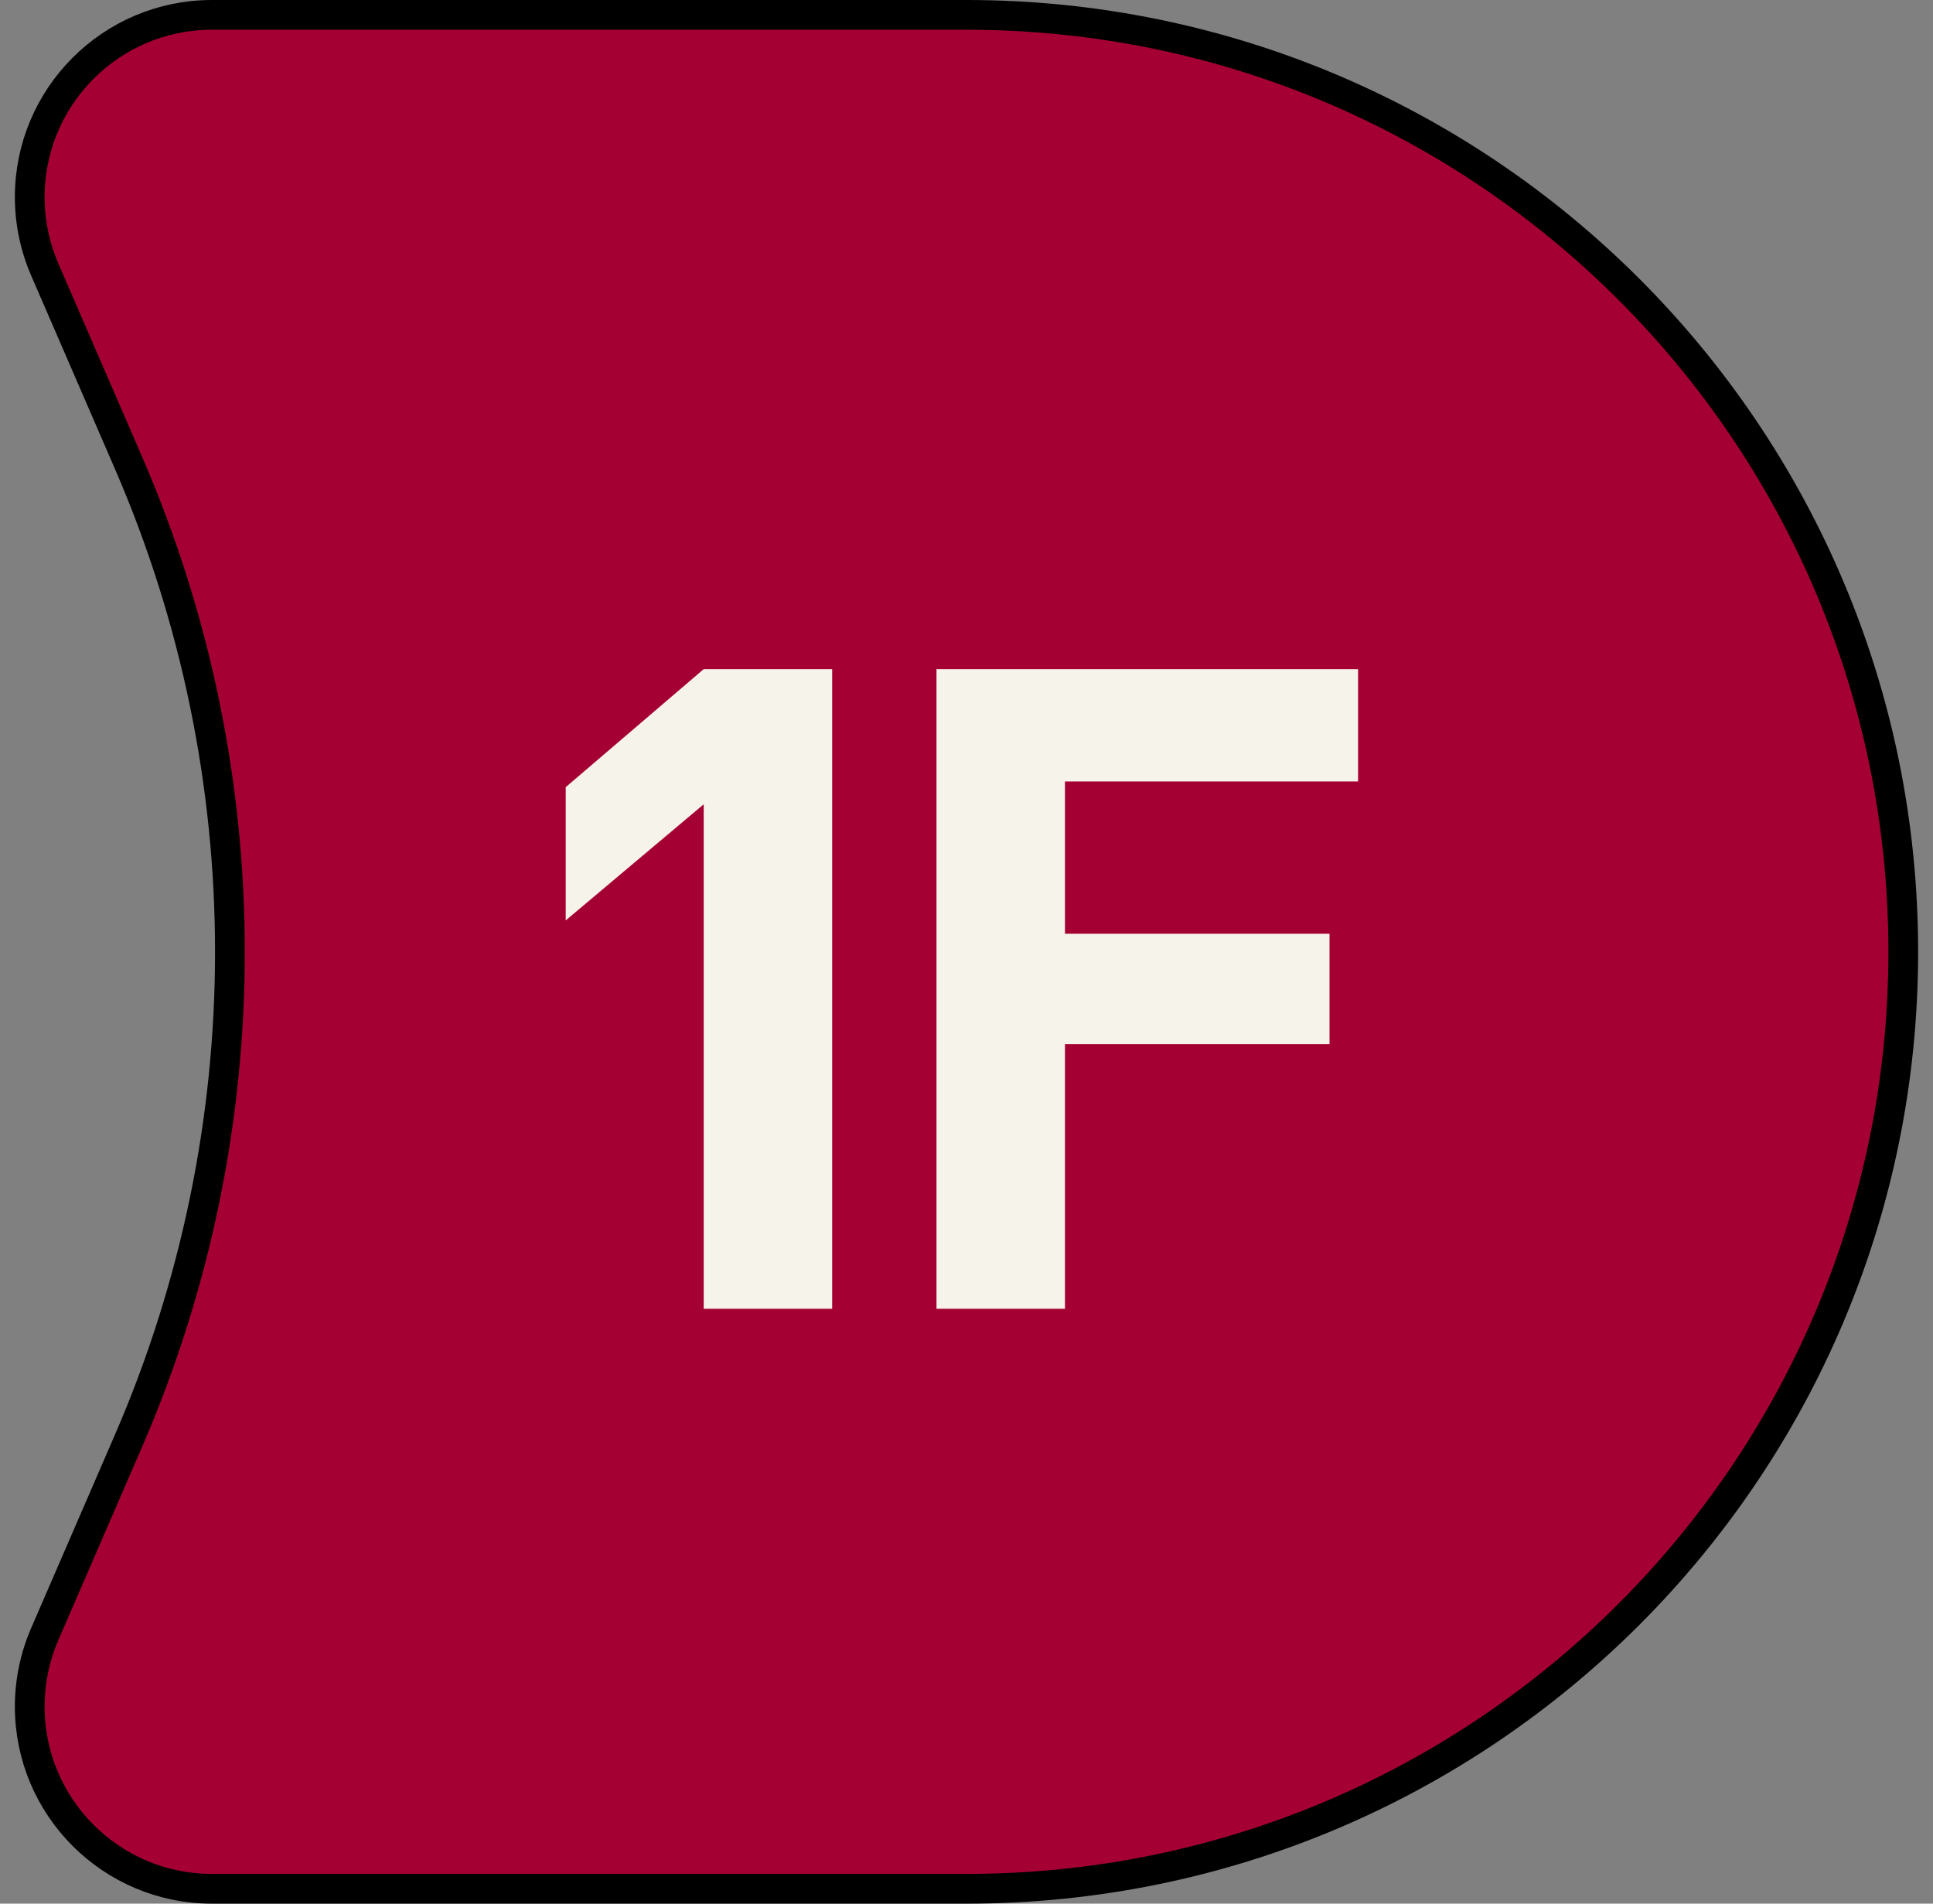 <svg width="65" height="64" viewBox="0 0 65 64" fill="none" xmlns="http://www.w3.org/2000/svg">
<rect x="0" y="0" width="65" height="64" fill="#808080" stroke="none"/>
<path d="M1 6.626C1 3.243 3.743 0.5 7.126 0.5H32.5C49.897 0.5 64 14.603 64 32C64 49.397 49.897 63.5 32.5 63.5H7.126C3.743 63.5 1 60.757 1 57.374C1 56.536 1.172 55.707 1.505 54.938L4.325 48.431C8.867 37.948 8.867 26.052 4.325 15.569L1.505 9.062C1.172 8.293 1 7.464 1 6.626Z" fill="#A50034" stroke="black"/>
<path d="M19.023 26.464L23.663 22.496H27.983V44H23.663V27.04L19.023 30.944V26.464ZM45.667 22.496V26.272H35.811V31.392H44.707V35.104H35.811V44H31.491V22.496H45.667Z" fill="#F6F3EB"/>
</svg>
